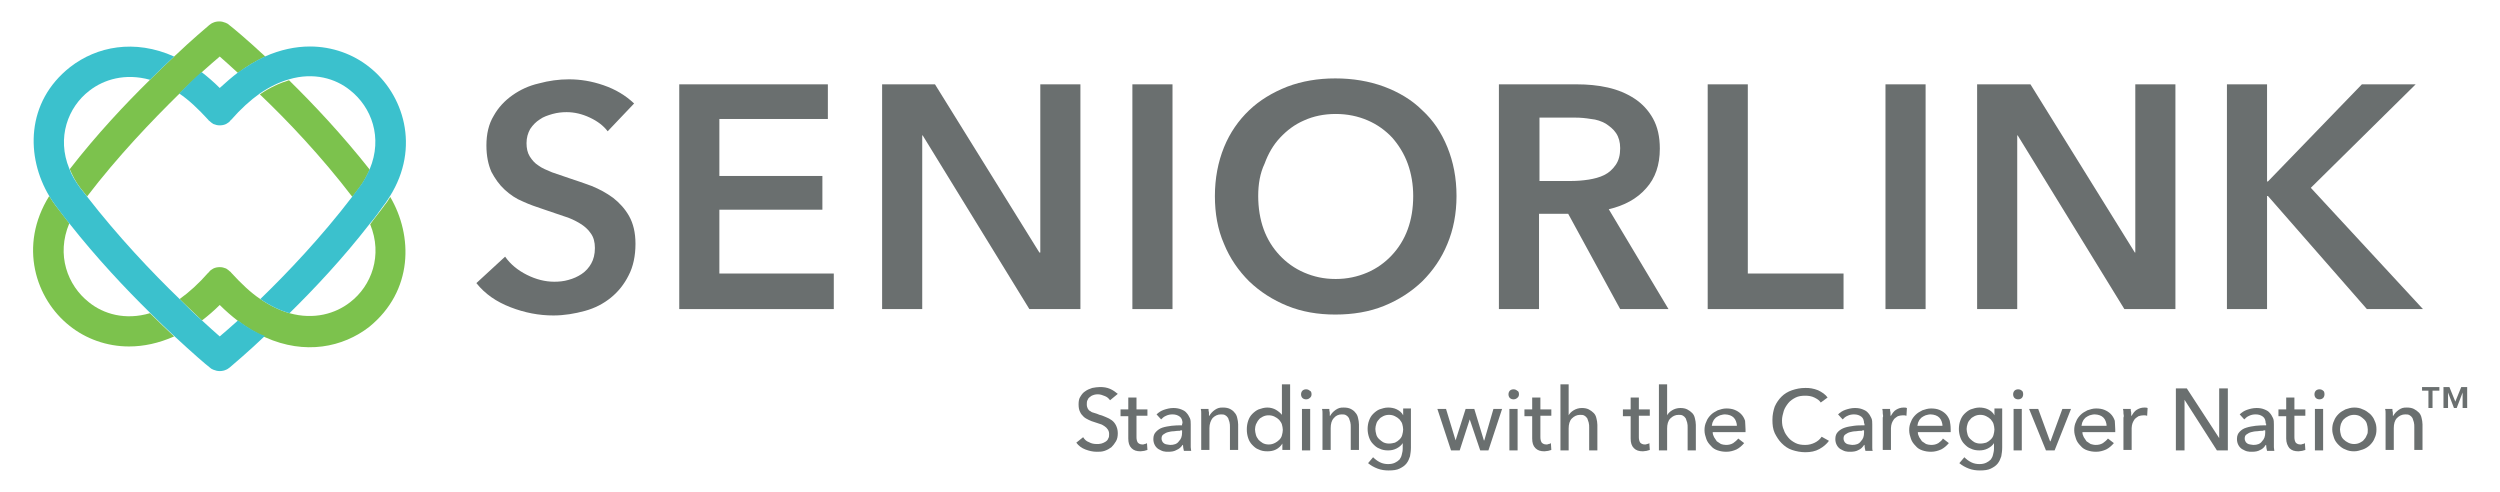 <?xml version="1.0" encoding="utf-8"?>
<!-- Generator: Adobe Illustrator 21.0.0, SVG Export Plug-In . SVG Version: 6.00 Build 0)  -->
<svg version="1.1" id="Layer_1" xmlns="http://www.w3.org/2000/svg" xmlns:xlink="http://www.w3.org/1999/xlink" x="0px" y="0px"
	 viewBox="0 0 548.4 108" style="enable-background:new 0 0 548.4 108;" xml:space="preserve">
<style type="text/css">
	.st0{fill:#7CC24D;}
	.st1{fill:#3BC1CD;}
	.st2{fill:#6A6F6F;}
</style>
<g>
	<path class="st0" d="M77.3,43.2c0.5-0.7,1-1.3,1.5-2c1-1.3,1.7-2.7,2.3-4c-6-7.6-12.3-14.3-17.7-19.6c-2,0.6-4.2,1.6-6.4,3.1
		C63,26.4,70.5,34.3,77.3,43.2"/>
	<path class="st0" d="M19.5,66.3c-4.7-3.7-7.2-10.4-4.3-17.3c-1-1.3-2-2.6-3-3.9c-0.5-0.7-1-1.4-1.4-2.1C4,53.9,7.8,65.6,15.3,71.5
		c3.5,2.8,8.1,4.5,13,4.5c3.2,0,6.5-0.7,9.9-2.2c-1.6-1.5-3.4-3.2-5.3-5.1C27.5,70.3,22.7,68.9,19.5,66.3"/>
	<path class="st0" d="M85.6,43.2c-0.4,0.7-0.8,1.3-1.3,1.9c-1,1.4-2.1,2.7-3.1,4.1c2.8,6.8,0.3,13.5-4.4,17.1
		c-3.2,2.5-7.9,3.9-13.3,2.4c-2.1-0.6-4.2-1.6-6.4-3.1c-2.1-1.4-4.2-3.4-6.4-5.8c-0.1-0.1-0.1-0.2-0.2-0.2c-0.3-0.3-0.6-0.5-0.9-0.7
		c-0.5-0.2-0.9-0.3-1.4-0.3h0c-0.5,0-1,0.1-1.4,0.3c-0.3,0.2-0.7,0.4-0.9,0.7c-0.1,0.1-0.1,0.2-0.2,0.2c-2.1,2.4-4.2,4.3-6.3,5.8
		c1.8,1.8,3.5,3.3,4.9,4.7c1.3-1,2.6-2.1,3.9-3.4c1.3,1.3,2.7,2.5,4,3.5c2,1.5,4,2.7,6,3.6c8.7,3.9,17,2.2,22.8-2.3
		C90.7,63.8,90.6,51.7,85.6,43.2"/>
	<path class="st0" d="M50.3,5.5c-0.2-0.2-0.5-0.4-0.8-0.5c-0.5-0.2-0.9-0.3-1.4-0.3h0c-0.5,0-1,0.1-1.4,0.3
		c-0.3,0.1-0.5,0.3-0.8,0.5c-0.8,0.7-3.7,3.1-7.7,6.9c-1.6,1.5-3.4,3.2-5.3,5.1c-5.4,5.3-11.7,12-17.6,19.6c0.6,1.4,1.3,2.8,2.3,4.1
		c0.5,0.6,1,1.3,1.5,1.9c6.8-8.9,14.3-16.7,20.2-22.5c1.8-1.8,3.5-3.3,4.9-4.7c1.6-1.4,2.9-2.6,4-3.5c1,0.9,2.4,2.1,4,3.6
		c2-1.5,4-2.7,6-3.6C54.1,8.6,51.1,6.1,50.3,5.5"/>
</g>
<g>
	<path class="st1" d="M52.2,70.3c-1.6,1.4-2.9,2.6-4,3.5c-1-0.9-2.4-2.1-4-3.6c-1.5-1.3-3.1-2.9-4.9-4.7c-6-5.8-13.4-13.6-20.3-22.5
		c-0.5-0.6-1-1.3-1.5-1.9c-1-1.4-1.8-2.7-2.3-4.1c-2.8-6.8-0.3-13.5,4.4-17.1c3.2-2.5,7.9-3.9,13.3-2.4c1.9-1.9,3.7-3.6,5.3-5.1
		c-8.7-3.9-17-2.2-22.8,2.3C5.6,22.4,5.7,34.5,10.8,43c0.4,0.7,0.9,1.4,1.4,2.1c1,1.3,2,2.7,3,3.9c6,7.6,12.3,14.3,17.7,19.6
		c1.9,1.9,3.7,3.6,5.3,5.1c4.1,3.8,7,6.3,7.8,6.9c0.2,0.2,0.5,0.4,0.8,0.5c0.5,0.2,0.9,0.3,1.4,0.3h0c0.5,0,1-0.1,1.4-0.3
		c0.3-0.1,0.5-0.3,0.8-0.5c0.8-0.7,3.7-3.1,7.7-6.9C56.2,73,54.2,71.8,52.2,70.3"/>
	<path class="st1" d="M81,14.7c-3.5-2.8-8.1-4.5-13-4.5c-3.2,0-6.5,0.7-9.9,2.2c-2,0.9-3.9,2.1-5.9,3.5l0,0c0,0,0,0,0,0c0,0,0,0,0,0
		l0,0c-1.3,1-2.7,2.2-4,3.4c-1.3-1.3-2.7-2.5-4-3.5c-1.5,1.3-3.1,2.9-4.9,4.7c2.1,1.4,4.2,3.4,6.4,5.8c0.1,0.1,0.1,0.2,0.2,0.2
		c0.3,0.3,0.6,0.5,0.9,0.7c0.5,0.2,0.9,0.3,1.4,0.3h0c0.5,0,1-0.1,1.4-0.3c0.3-0.2,0.7-0.4,0.9-0.7c0.1-0.1,0.1-0.2,0.2-0.2
		c2.1-2.4,4.2-4.3,6.3-5.8c-0.1-0.1-0.3-0.3-0.4-0.4c0.1,0.1,0.3,0.3,0.4,0.4c2.2-1.5,4.3-2.5,6.4-3.1c5.4-1.6,10.2-0.2,13.4,2.4
		c4.7,3.7,7.2,10.4,4.3,17.3c-0.6,1.3-1.3,2.7-2.3,4c-0.5,0.7-1,1.3-1.5,2C70.5,52,63,59.9,57.1,65.6c2.2,1.5,4.3,2.5,6.4,3.1
		c5.4-5.3,11.7-12,17.6-19.6c1.1-1.3,2.1-2.7,3.1-4.1c0.5-0.6,0.9-1.3,1.3-1.9C92.3,32.3,88.5,20.6,81,14.7"/>
</g>
<g>
	<path class="st2" d="M133.3,28.8c-0.9-1.2-2.2-2.2-3.9-3c-1.7-0.8-3.4-1.2-5.1-1.2c-1,0-2,0.1-3.1,0.4c-1,0.3-2,0.6-2.8,1.2
		c-0.8,0.5-1.5,1.2-2.1,2.1c-0.5,0.9-0.8,1.9-0.8,3.1c0,1.1,0.2,2.1,0.7,2.9c0.5,0.8,1.1,1.5,1.9,2c0.8,0.6,1.8,1,3,1.5
		c1.2,0.4,2.4,0.8,3.8,1.3c1.6,0.5,3.2,1.1,4.9,1.7c1.7,0.7,3.2,1.5,4.7,2.6c1.4,1.1,2.6,2.4,3.5,4c0.9,1.6,1.4,3.6,1.4,6.1
		c0,2.6-0.5,5-1.5,6.9c-1,2-2.3,3.6-3.9,4.9c-1.6,1.3-3.5,2.3-5.7,2.9c-2.2,0.6-4.5,1-6.9,1c-3.2,0-6.3-0.6-9.4-1.8
		c-3.1-1.2-5.6-2.9-7.5-5.3l6.3-5.8c1.2,1.7,2.8,3,4.8,4c2,1,4,1.5,6,1.5c1,0,2.1-0.1,3.1-0.4c1.1-0.3,2-0.7,2.9-1.3
		c0.9-0.6,1.6-1.4,2.1-2.3c0.5-0.9,0.8-2,0.8-3.4c0-1.3-0.3-2.4-0.9-3.2c-0.6-0.9-1.4-1.6-2.4-2.2c-1-0.6-2.2-1.2-3.6-1.6
		c-1.4-0.5-2.9-1-4.4-1.5c-1.5-0.5-3-1-4.5-1.7c-1.5-0.6-2.8-1.5-4-2.6c-1.2-1.1-2.1-2.4-2.9-3.9c-0.7-1.6-1.1-3.5-1.1-5.8
		c0-2.5,0.5-4.7,1.6-6.5c1-1.8,2.4-3.3,4.1-4.5c1.7-1.2,3.6-2.1,5.8-2.6c2.2-0.6,4.4-0.9,6.6-0.9c2.5,0,5,0.4,7.6,1.3
		c2.6,0.9,4.8,2.2,6.7,4L133.3,28.8z"/>
	<polygon class="st2" points="149,18.5 181.6,18.5 181.6,26.1 157.8,26.1 157.8,38.6 180.4,38.6 180.4,46 157.8,46 157.8,60 
		182.9,60 182.9,67.8 149,67.8 	"/>
	<polygon class="st2" points="193.5,18.5 205.1,18.5 228,55.4 228.2,55.4 228.2,18.5 237,18.5 237,67.8 225.8,67.8 202.4,29.7 
		202.3,29.7 202.3,67.8 193.5,67.8 	"/>
	<rect x="248.4" y="18.5" class="st2" width="8.8" height="49.3"/>
	<path class="st2" d="M266.5,43c0-3.9,0.7-7.5,2-10.7c1.3-3.2,3.2-5.9,5.5-8.1c2.3-2.2,5.1-3.9,8.4-5.2c3.2-1.2,6.7-1.8,10.5-1.8
		c3.9,0,7.4,0.6,10.7,1.8c3.2,1.2,6.1,2.9,8.4,5.2c2.4,2.2,4.2,4.9,5.5,8.1c1.3,3.2,2,6.7,2,10.7c0,3.9-0.7,7.4-2,10.5
		c-1.3,3.2-3.2,5.9-5.5,8.2c-2.4,2.3-5.2,4.1-8.4,5.4c-3.2,1.3-6.8,1.9-10.7,1.9c-3.8,0-7.3-0.6-10.5-1.9c-3.2-1.3-6-3.1-8.4-5.4
		c-2.3-2.3-4.2-5-5.5-8.2C267.1,50.3,266.5,46.8,266.5,43 M276,43c0,2.6,0.4,5.1,1.2,7.3c0.8,2.2,2,4.1,3.5,5.7
		c1.5,1.6,3.3,2.9,5.4,3.8c2.1,0.9,4.3,1.4,6.9,1.4c2.5,0,4.8-0.5,6.9-1.4c2.1-0.9,3.9-2.2,5.4-3.8c1.5-1.6,2.7-3.5,3.5-5.7
		c0.8-2.2,1.2-4.6,1.2-7.3c0-2.5-0.4-4.9-1.2-7.1c-0.8-2.2-2-4.1-3.4-5.7c-1.5-1.6-3.3-2.9-5.4-3.8c-2.1-0.9-4.4-1.4-7-1.4
		c-2.6,0-4.9,0.5-6.9,1.4c-2.1,0.9-3.8,2.2-5.3,3.8c-1.5,1.6-2.6,3.5-3.4,5.7C276.4,38,276,40.4,276,43"/>
	<path class="st2" d="M328.8,18.5h17.1c2.3,0,4.6,0.2,6.8,0.7c2.2,0.5,4.1,1.3,5.8,2.4c1.7,1.1,3.1,2.6,4.1,4.4c1,1.8,1.5,4,1.5,6.6
		c0,3.6-1,6.5-3,8.7c-2,2.3-4.8,3.8-8.2,4.6L366,67.8h-10.6L344,46.9h-6.4v20.9h-8.8V18.5z M344.7,39.7c1.2,0,2.5-0.1,3.8-0.3
		c1.2-0.2,2.4-0.5,3.4-1c1-0.5,1.8-1.2,2.5-2.2c0.7-1,1-2.2,1-3.7c0-1.3-0.3-2.4-0.9-3.3c-0.6-0.9-1.4-1.5-2.3-2.1
		c-0.9-0.5-2-0.9-3.2-1c-1.2-0.2-2.3-0.3-3.4-0.3h-7.9v13.9H344.7z"/>
	<polygon class="st2" points="374.6,18.5 383.4,18.5 383.4,60 404.4,60 404.4,67.8 374.6,67.8 	"/>
	<rect x="413.6" y="18.5" class="st2" width="8.8" height="49.3"/>
	<polygon class="st2" points="433.7,18.5 445.4,18.5 468.3,55.4 468.4,55.4 468.4,18.5 477.2,18.5 477.2,67.8 466,67.8 442.6,29.7 
		442.5,29.7 442.5,67.8 433.7,67.8 	"/>
	<polygon class="st2" points="488.5,18.5 497.3,18.5 497.3,39.8 497.5,39.8 518.1,18.5 529.9,18.5 506.9,41.2 531.5,67.8 
		519.2,67.8 497.5,43 497.3,43 497.3,67.8 488.5,67.8 	"/>
	<path class="st2" d="M243.5,87.8c-0.3-0.4-0.6-0.7-1.1-0.9c-0.5-0.2-1-0.4-1.5-0.4c-0.3,0-0.6,0-0.9,0.1c-0.3,0.1-0.6,0.2-0.8,0.4
		c-0.3,0.2-0.5,0.4-0.6,0.7c-0.2,0.3-0.2,0.6-0.2,1c0,0.4,0.1,0.7,0.2,0.9c0.1,0.2,0.3,0.5,0.6,0.6c0.2,0.2,0.5,0.3,0.9,0.4
		c0.3,0.1,0.7,0.2,1.1,0.4c0.5,0.1,0.9,0.3,1.4,0.5c0.5,0.2,0.9,0.4,1.3,0.7c0.4,0.3,0.7,0.7,0.9,1.1c0.2,0.4,0.4,1,0.4,1.7
		c0,0.7-0.1,1.3-0.4,1.8c-0.3,0.5-0.6,0.9-1,1.3c-0.4,0.3-0.9,0.6-1.5,0.8c-0.6,0.2-1.1,0.2-1.7,0.2c-0.9,0-1.7-0.2-2.5-0.5
		c-0.8-0.3-1.5-0.8-2-1.5l1.5-1.2c0.3,0.5,0.7,0.9,1.3,1.1c0.5,0.3,1.1,0.4,1.7,0.4c0.3,0,0.6,0,1-0.1c0.3-0.1,0.6-0.2,0.9-0.4
		c0.3-0.2,0.5-0.4,0.6-0.7c0.2-0.3,0.2-0.6,0.2-1c0-0.4-0.1-0.7-0.3-1c-0.2-0.3-0.4-0.5-0.7-0.7c-0.3-0.2-0.6-0.4-1-0.5
		c-0.4-0.1-0.8-0.3-1.2-0.4c-0.4-0.1-0.9-0.3-1.3-0.5c-0.4-0.2-0.8-0.4-1.1-0.7c-0.3-0.3-0.6-0.6-0.8-1.1c-0.2-0.4-0.3-0.9-0.3-1.6
		c0-0.7,0.1-1.3,0.4-1.7c0.3-0.5,0.6-0.9,1.1-1.2c0.4-0.3,0.9-0.5,1.5-0.7c0.6-0.1,1.1-0.2,1.7-0.2c0.8,0,1.5,0.1,2.2,0.4
		c0.7,0.3,1.2,0.7,1.7,1.1L243.5,87.8z"/>
	<path class="st2" d="M251.7,91.2h-2.4v4.7c0,0.5,0.1,0.9,0.3,1.2c0.2,0.2,0.5,0.4,1,0.4c0.2,0,0.3,0,0.5-0.1c0.2,0,0.4-0.1,0.5-0.2
		l0.1,1.5c-0.2,0.1-0.5,0.1-0.7,0.2c-0.3,0-0.5,0.1-0.8,0.1c-0.9,0-1.5-0.2-2-0.7c-0.5-0.5-0.7-1.2-0.7-2.1v-4.9h-1.7v-1.5h1.7v-2.6
		h1.8v2.6h2.4V91.2z"/>
	<path class="st2" d="M259.4,92.9c0-0.7-0.2-1.2-0.6-1.5c-0.4-0.3-0.9-0.5-1.6-0.5c-0.5,0-1,0.1-1.4,0.3c-0.5,0.2-0.8,0.5-1.1,0.8
		l-1-1.1c0.4-0.4,1-0.8,1.6-1c0.6-0.2,1.3-0.4,2.1-0.4c0.6,0,1.2,0.1,1.7,0.3c0.5,0.2,0.9,0.4,1.2,0.8c0.3,0.3,0.5,0.7,0.7,1.1
		c0.2,0.4,0.2,0.9,0.2,1.4v4c0,0.3,0,0.6,0,1c0,0.3,0.1,0.6,0.1,0.8h-1.6c-0.1-0.4-0.2-0.9-0.2-1.3h-0.1c-0.3,0.5-0.8,0.9-1.3,1.1
		c-0.5,0.3-1.1,0.4-1.8,0.4c-0.4,0-0.7,0-1.1-0.1c-0.4-0.1-0.7-0.3-1.1-0.5c-0.3-0.2-0.6-0.5-0.8-0.9c-0.2-0.4-0.3-0.8-0.3-1.3
		c0-0.7,0.2-1.2,0.6-1.6c0.4-0.4,0.8-0.7,1.4-0.9c0.6-0.2,1.3-0.3,2-0.4c0.8-0.1,1.5-0.1,2.3-0.1V92.9z M258.9,94.5
		c-0.4,0-0.9,0-1.4,0.1c-0.5,0-0.9,0.1-1.3,0.2c-0.4,0.1-0.7,0.3-1,0.5c-0.3,0.2-0.4,0.5-0.4,0.9c0,0.3,0.1,0.5,0.2,0.7
		c0.1,0.2,0.3,0.3,0.4,0.4c0.2,0.1,0.4,0.2,0.6,0.2c0.2,0,0.4,0.1,0.7,0.1c0.8,0,1.5-0.2,1.9-0.8c0.5-0.5,0.7-1.1,0.7-1.9v-0.5
		H258.9z"/>
	<path class="st2" d="M265.1,89.7c0,0.2,0,0.5,0.1,0.8c0,0.3,0,0.5,0,0.7h0.1c0.1-0.2,0.3-0.5,0.5-0.7c0.2-0.2,0.4-0.4,0.7-0.6
		c0.3-0.2,0.5-0.3,0.8-0.4c0.3-0.1,0.6-0.1,1-0.1c0.6,0,1.1,0.1,1.5,0.3c0.4,0.2,0.8,0.5,1,0.8c0.3,0.3,0.5,0.7,0.6,1.2
		c0.1,0.4,0.2,0.9,0.2,1.4v5.6h-1.8v-5c0-0.4,0-0.7-0.1-1.1c-0.1-0.3-0.2-0.6-0.3-0.9c-0.2-0.3-0.4-0.5-0.6-0.6
		c-0.3-0.2-0.6-0.2-1-0.2c-0.7,0-1.3,0.3-1.8,0.8c-0.4,0.5-0.7,1.3-0.7,2.2v4.8h-1.8v-7.1c0-0.2,0-0.6,0-0.9c0-0.4,0-0.7-0.1-1
		H265.1z"/>
	<path class="st2" d="M281.3,97.3c-0.3,0.5-0.8,1-1.4,1.3c-0.6,0.3-1.2,0.4-1.9,0.4c-0.7,0-1.3-0.1-1.9-0.4c-0.6-0.2-1-0.6-1.4-1
		c-0.4-0.4-0.7-0.9-0.9-1.5c-0.2-0.6-0.3-1.2-0.3-1.9c0-0.7,0.1-1.3,0.3-1.9c0.2-0.6,0.5-1.1,0.9-1.5c0.4-0.4,0.9-0.8,1.4-1
		c0.6-0.2,1.2-0.4,1.9-0.4c0.7,0,1.4,0.2,1.9,0.5c0.5,0.3,1,0.7,1.3,1.1h0v-6.7h1.8v14.4h-1.7L281.3,97.3L281.3,97.3z M275.3,94.2
		c0,0.4,0.1,0.8,0.2,1.2c0.1,0.4,0.3,0.7,0.6,1.1c0.3,0.3,0.6,0.5,0.9,0.7c0.4,0.2,0.8,0.3,1.3,0.3c0.5,0,0.9-0.1,1.3-0.3
		c0.4-0.2,0.7-0.4,1-0.7c0.3-0.3,0.5-0.6,0.6-1c0.1-0.4,0.2-0.8,0.2-1.2c0-0.4-0.1-0.8-0.2-1.2c-0.1-0.4-0.4-0.7-0.6-1
		c-0.3-0.3-0.6-0.5-1-0.7c-0.4-0.2-0.8-0.3-1.3-0.3c-0.5,0-0.9,0.1-1.3,0.3c-0.4,0.2-0.7,0.4-0.9,0.7c-0.3,0.3-0.4,0.7-0.6,1
		C275.4,93.4,275.3,93.8,275.3,94.2"/>
	<path class="st2" d="M287.7,86.5c0,0.3-0.1,0.6-0.4,0.8c-0.2,0.2-0.5,0.3-0.8,0.3c-0.3,0-0.6-0.1-0.8-0.3c-0.2-0.2-0.3-0.5-0.3-0.8
		c0-0.3,0.1-0.6,0.3-0.8c0.2-0.2,0.5-0.3,0.8-0.3c0.3,0,0.6,0.1,0.8,0.3C287.6,85.8,287.7,86.1,287.7,86.5 M287.4,98.8h-1.8v-9.1
		h1.8V98.8z"/>
	<path class="st2" d="M291.6,89.7c0,0.2,0,0.5,0.1,0.8c0,0.3,0,0.5,0,0.7h0.1c0.1-0.2,0.3-0.5,0.5-0.7c0.2-0.2,0.4-0.4,0.7-0.6
		c0.3-0.2,0.5-0.3,0.8-0.4c0.3-0.1,0.6-0.1,1-0.1c0.6,0,1.1,0.1,1.5,0.3c0.4,0.2,0.8,0.5,1,0.8c0.3,0.3,0.5,0.7,0.6,1.2
		c0.1,0.4,0.2,0.9,0.2,1.4v5.6h-1.8v-5c0-0.4,0-0.7-0.1-1.1c-0.1-0.3-0.2-0.6-0.3-0.9c-0.2-0.3-0.4-0.5-0.6-0.6
		c-0.3-0.2-0.6-0.2-1-0.2c-0.7,0-1.3,0.3-1.7,0.8c-0.5,0.5-0.7,1.3-0.7,2.2v4.8h-1.8v-7.1c0-0.2,0-0.6,0-0.9c0-0.4,0-0.7-0.1-1
		H291.6z"/>
	<path class="st2" d="M301.2,100.3c0.4,0.4,0.9,0.8,1.5,1.1c0.6,0.3,1.2,0.4,1.8,0.4c0.6,0,1.1-0.1,1.5-0.3c0.4-0.2,0.7-0.4,1-0.7
		c0.2-0.3,0.4-0.6,0.5-1.1c0.1-0.4,0.2-0.8,0.2-1.3v-1.2h0c-0.3,0.5-0.8,0.9-1.4,1.2c-0.6,0.3-1.2,0.4-1.8,0.4
		c-0.7,0-1.3-0.1-1.9-0.4c-0.6-0.2-1-0.6-1.4-1c-0.4-0.4-0.7-0.9-0.9-1.5c-0.2-0.6-0.3-1.2-0.3-1.8c0-0.6,0.1-1.3,0.3-1.8
		c0.2-0.6,0.5-1.1,0.9-1.5c0.4-0.4,0.9-0.8,1.4-1c0.6-0.2,1.2-0.4,1.9-0.4c0.6,0,1.3,0.1,1.9,0.4c0.6,0.3,1.1,0.7,1.4,1.3h0v-1.5
		h1.7v8.6c0,0.7-0.1,1.3-0.2,1.9c-0.2,0.6-0.4,1.1-0.8,1.6c-0.4,0.5-0.9,0.8-1.5,1.1c-0.6,0.3-1.4,0.4-2.4,0.4
		c-0.8,0-1.6-0.1-2.4-0.4c-0.8-0.3-1.5-0.7-2.1-1.2L301.2,100.3z M301.7,94.1c0,0.4,0.1,0.8,0.2,1.2c0.1,0.4,0.3,0.7,0.6,1
		c0.3,0.3,0.6,0.5,0.9,0.7c0.4,0.2,0.8,0.3,1.3,0.3c0.5,0,0.9-0.1,1.3-0.2c0.4-0.2,0.7-0.4,1-0.7c0.3-0.3,0.5-0.6,0.6-1
		c0.1-0.4,0.2-0.8,0.2-1.2c0-0.4-0.1-0.8-0.2-1.2c-0.1-0.4-0.4-0.7-0.6-1c-0.3-0.3-0.6-0.5-1-0.7c-0.4-0.2-0.8-0.3-1.3-0.3
		c-0.5,0-0.9,0.1-1.3,0.3c-0.4,0.2-0.7,0.4-0.9,0.7c-0.3,0.3-0.5,0.6-0.6,1C301.8,93.3,301.7,93.7,301.7,94.1"/>
	<polygon class="st2" points="317.2,89.7 319.3,96.6 319.3,96.6 321.5,89.7 323.4,89.7 325.5,96.6 325.6,96.6 327.6,89.7 
		329.5,89.7 326.5,98.8 324.7,98.8 322.4,92 322.4,92 320.2,98.8 318.3,98.8 315.3,89.7 	"/>
	<path class="st2" d="M333.2,86.5c0,0.3-0.1,0.6-0.4,0.8c-0.2,0.2-0.5,0.3-0.8,0.3c-0.3,0-0.6-0.1-0.8-0.3c-0.2-0.2-0.3-0.5-0.3-0.8
		c0-0.3,0.1-0.6,0.3-0.8c0.2-0.2,0.5-0.3,0.8-0.3c0.3,0,0.6,0.1,0.8,0.3C333.1,85.8,333.2,86.1,333.2,86.5 M332.9,98.8h-1.8v-9.1
		h1.8V98.8z"/>
	<path class="st2" d="M340.3,91.2h-2.4v4.7c0,0.5,0.1,0.9,0.3,1.2c0.2,0.2,0.5,0.4,1,0.4c0.2,0,0.3,0,0.5-0.1c0.2,0,0.4-0.1,0.5-0.2
		l0.1,1.5c-0.2,0.1-0.5,0.1-0.7,0.2c-0.3,0-0.5,0.1-0.8,0.1c-0.9,0-1.5-0.2-2-0.7c-0.5-0.5-0.7-1.2-0.7-2.1v-4.9h-1.7v-1.5h1.7v-2.6
		h1.8v2.6h2.4V91.2z"/>
	<path class="st2" d="M344.1,91.1c0.2-0.4,0.6-0.8,1.1-1.1c0.5-0.3,1.1-0.5,1.8-0.5c0.6,0,1.1,0.1,1.5,0.3c0.4,0.2,0.8,0.5,1.1,0.8
		c0.3,0.3,0.5,0.7,0.6,1.2c0.1,0.4,0.2,0.9,0.2,1.4v5.6h-1.8v-5c0-0.4,0-0.7-0.1-1.1c-0.1-0.3-0.2-0.6-0.3-0.9
		c-0.2-0.3-0.4-0.5-0.6-0.6c-0.3-0.2-0.6-0.2-1-0.2c-0.7,0-1.3,0.3-1.8,0.8c-0.5,0.5-0.7,1.3-0.7,2.2v4.8h-1.8V84.3h1.8L344.1,91.1
		L344.1,91.1z"/>
	<path class="st2" d="M361.9,91.2h-2.4v4.7c0,0.5,0.1,0.9,0.3,1.2c0.2,0.2,0.5,0.4,1,0.4c0.2,0,0.3,0,0.5-0.1c0.2,0,0.4-0.1,0.5-0.2
		l0.1,1.5c-0.2,0.1-0.5,0.1-0.7,0.2c-0.3,0-0.5,0.1-0.8,0.1c-0.9,0-1.5-0.2-2-0.7c-0.5-0.5-0.7-1.2-0.7-2.1v-4.9h-1.7v-1.5h1.7v-2.6
		h1.8v2.6h2.4V91.2z"/>
	<path class="st2" d="M365.7,91.1c0.2-0.4,0.6-0.8,1.1-1.1c0.5-0.3,1.1-0.5,1.8-0.5c0.6,0,1.1,0.1,1.5,0.3c0.4,0.2,0.8,0.5,1.1,0.8
		c0.3,0.3,0.5,0.7,0.6,1.2c0.1,0.4,0.2,0.9,0.2,1.4v5.6h-1.8v-5c0-0.4,0-0.7-0.1-1.1c-0.1-0.3-0.2-0.6-0.3-0.9
		c-0.2-0.3-0.4-0.5-0.6-0.6c-0.3-0.2-0.6-0.2-1-0.2c-0.7,0-1.3,0.3-1.8,0.8c-0.5,0.5-0.7,1.3-0.7,2.2v4.8h-1.8V84.3h1.8L365.7,91.1
		L365.7,91.1z"/>
	<path class="st2" d="M382.9,94.2v0.3c0,0.1,0,0.2,0,0.3h-7.2c0,0.4,0.1,0.7,0.3,1.1c0.2,0.3,0.4,0.6,0.6,0.9
		c0.3,0.2,0.6,0.4,0.9,0.6c0.3,0.1,0.7,0.2,1.1,0.2c0.6,0,1.1-0.1,1.6-0.4c0.4-0.3,0.8-0.6,1.1-1l1.3,1c-0.5,0.6-1.1,1.1-1.7,1.4
		c-0.7,0.3-1.4,0.5-2.2,0.5c-0.7,0-1.3-0.1-1.9-0.3c-0.6-0.2-1.1-0.5-1.5-1c-0.4-0.4-0.8-0.9-1-1.5c-0.2-0.6-0.4-1.2-0.4-1.9
		c0-0.7,0.1-1.3,0.4-1.9c0.2-0.6,0.6-1.1,1-1.5c0.4-0.4,0.9-0.7,1.5-1c0.6-0.2,1.2-0.4,1.9-0.4c0.7,0,1.3,0.1,1.8,0.3
		c0.5,0.2,1,0.5,1.4,0.9c0.4,0.4,0.7,0.9,0.9,1.5C382.8,92.8,382.9,93.4,382.9,94.2 M381,93.4c0-0.4-0.1-0.7-0.2-1
		c-0.1-0.3-0.3-0.6-0.5-0.8c-0.2-0.2-0.5-0.4-0.8-0.5c-0.3-0.1-0.7-0.2-1.1-0.2c-0.4,0-0.7,0.1-1.1,0.2c-0.3,0.1-0.6,0.3-0.9,0.5
		c-0.2,0.2-0.5,0.5-0.6,0.8c-0.2,0.3-0.2,0.6-0.3,1H381z"/>
	<path class="st2" d="M401.2,96.7c-0.5,0.7-1.2,1.3-2.1,1.8c-0.9,0.5-1.9,0.7-3.1,0.7c-1,0-2-0.2-2.9-0.5c-0.9-0.3-1.6-0.8-2.3-1.5
		c-0.6-0.6-1.1-1.4-1.5-2.2c-0.4-0.9-0.5-1.8-0.5-2.9c0-1.1,0.2-2,0.5-2.9c0.4-0.9,0.9-1.6,1.5-2.2c0.6-0.6,1.4-1.1,2.3-1.4
		c0.9-0.3,1.8-0.5,2.9-0.5c0.5,0,0.9,0,1.4,0.1c0.5,0.1,0.9,0.2,1.4,0.4c0.4,0.2,0.8,0.4,1.2,0.7c0.4,0.3,0.7,0.6,0.9,0.9l-1.5,1.1
		c-0.3-0.5-0.8-0.8-1.4-1.1c-0.6-0.3-1.3-0.4-2-0.4c-0.8,0-1.5,0.1-2.1,0.4c-0.6,0.3-1.2,0.7-1.6,1.2c-0.4,0.5-0.8,1.1-1,1.7
		c-0.2,0.7-0.4,1.4-0.4,2.1c0,0.8,0.1,1.5,0.4,2.1c0.2,0.7,0.6,1.2,1,1.7c0.4,0.5,1,0.9,1.6,1.2c0.6,0.3,1.3,0.4,2.1,0.4
		c0.8,0,1.5-0.2,2.1-0.5c0.6-0.3,1.1-0.7,1.5-1.3L401.2,96.7z"/>
	<path class="st2" d="M408.9,92.9c0-0.7-0.2-1.2-0.6-1.5c-0.4-0.3-0.9-0.5-1.6-0.5c-0.5,0-1,0.1-1.4,0.3c-0.5,0.2-0.8,0.5-1.1,0.8
		l-1-1.1c0.4-0.4,1-0.8,1.6-1c0.6-0.2,1.3-0.4,2.1-0.4c0.7,0,1.2,0.1,1.7,0.3c0.5,0.2,0.9,0.4,1.2,0.8c0.3,0.3,0.5,0.7,0.7,1.1
		c0.2,0.4,0.2,0.9,0.2,1.4v4c0,0.3,0,0.6,0,1c0,0.3,0,0.6,0.1,0.8h-1.6c-0.1-0.4-0.2-0.9-0.2-1.3h-0.1c-0.3,0.5-0.7,0.9-1.2,1.1
		c-0.5,0.3-1.1,0.4-1.8,0.4c-0.4,0-0.7,0-1.1-0.1c-0.4-0.1-0.7-0.3-1.1-0.5c-0.3-0.2-0.6-0.5-0.8-0.9c-0.2-0.4-0.3-0.8-0.3-1.3
		c0-0.7,0.2-1.2,0.6-1.6c0.4-0.4,0.9-0.7,1.5-0.9c0.6-0.2,1.3-0.3,2-0.4c0.7-0.1,1.5-0.1,2.3-0.1V92.9z M408.5,94.5
		c-0.4,0-0.9,0-1.4,0.1c-0.5,0-0.9,0.1-1.3,0.2c-0.4,0.1-0.7,0.3-1,0.5c-0.3,0.2-0.4,0.5-0.4,0.9c0,0.3,0.1,0.5,0.2,0.7
		c0.1,0.2,0.3,0.3,0.4,0.4c0.2,0.1,0.4,0.2,0.6,0.2c0.2,0,0.4,0.1,0.7,0.1c0.8,0,1.5-0.2,1.9-0.8c0.5-0.5,0.7-1.1,0.7-1.9v-0.5
		H408.5z"/>
	<path class="st2" d="M413,90.7c0-0.4,0-0.7-0.1-1h1.7c0,0.2,0,0.5,0.1,0.8c0,0.3,0,0.5,0,0.7h0.1c0.3-0.5,0.6-1,1.1-1.3
		c0.5-0.3,1-0.5,1.7-0.5c0.3,0,0.5,0,0.7,0.1l-0.1,1.7c-0.3-0.1-0.5-0.1-0.8-0.1c-0.4,0-0.8,0.1-1.1,0.2c-0.3,0.2-0.6,0.4-0.8,0.6
		c-0.2,0.3-0.4,0.6-0.5,0.9c-0.1,0.3-0.2,0.7-0.2,1.1v4.8h-1.8v-7.1C413.1,91.4,413.1,91.1,413,90.7"/>
	<path class="st2" d="M427.9,94.2v0.3c0,0.1,0,0.2,0,0.3h-7.2c0,0.4,0.1,0.7,0.3,1.1c0.2,0.3,0.4,0.6,0.6,0.9
		c0.3,0.2,0.6,0.4,0.9,0.6c0.3,0.1,0.7,0.2,1.1,0.2c0.6,0,1.1-0.1,1.6-0.4c0.4-0.3,0.8-0.6,1-1l1.3,1c-0.5,0.6-1.1,1.1-1.7,1.4
		c-0.7,0.3-1.4,0.5-2.2,0.5c-0.7,0-1.3-0.1-1.9-0.3c-0.6-0.2-1.1-0.5-1.5-1c-0.4-0.4-0.8-0.9-1-1.5c-0.2-0.6-0.4-1.2-0.4-1.9
		c0-0.7,0.1-1.3,0.4-1.9c0.2-0.6,0.6-1.1,1-1.5c0.4-0.4,0.9-0.7,1.5-1c0.6-0.2,1.2-0.4,1.9-0.4c0.7,0,1.3,0.1,1.8,0.3
		c0.5,0.2,1,0.5,1.4,0.9c0.4,0.4,0.7,0.9,0.9,1.5C427.8,92.8,427.9,93.4,427.9,94.2 M426.1,93.4c0-0.4-0.1-0.7-0.2-1
		c-0.1-0.3-0.3-0.6-0.5-0.8c-0.2-0.2-0.5-0.4-0.8-0.5c-0.3-0.1-0.7-0.2-1.1-0.2c-0.4,0-0.7,0.1-1.1,0.2c-0.3,0.1-0.6,0.3-0.9,0.5
		c-0.2,0.2-0.5,0.5-0.6,0.8c-0.2,0.3-0.2,0.6-0.3,1H426.1z"/>
	<path class="st2" d="M430.9,100.3c0.4,0.4,0.9,0.8,1.5,1.1c0.6,0.3,1.2,0.4,1.8,0.4c0.6,0,1.1-0.1,1.5-0.3c0.4-0.2,0.7-0.4,1-0.7
		c0.2-0.3,0.4-0.6,0.5-1.1c0.1-0.4,0.2-0.8,0.2-1.3v-1.2h0c-0.3,0.5-0.8,0.9-1.4,1.2c-0.6,0.3-1.2,0.4-1.8,0.4
		c-0.7,0-1.3-0.1-1.9-0.4c-0.6-0.2-1-0.6-1.4-1c-0.4-0.4-0.7-0.9-0.9-1.5c-0.2-0.6-0.3-1.2-0.3-1.8c0-0.6,0.1-1.3,0.3-1.8
		c0.2-0.6,0.5-1.1,0.9-1.5c0.4-0.4,0.9-0.8,1.4-1c0.6-0.2,1.2-0.4,1.9-0.4c0.6,0,1.3,0.1,1.9,0.4c0.6,0.3,1.1,0.7,1.4,1.3h0v-1.5
		h1.7v8.6c0,0.7-0.1,1.3-0.2,1.9c-0.2,0.6-0.4,1.1-0.8,1.6c-0.4,0.5-0.9,0.8-1.5,1.1c-0.6,0.3-1.4,0.4-2.4,0.4
		c-0.8,0-1.6-0.1-2.4-0.4c-0.8-0.3-1.5-0.7-2.1-1.2L430.9,100.3z M431.4,94.1c0,0.4,0.1,0.8,0.2,1.2c0.1,0.4,0.3,0.7,0.6,1
		c0.3,0.3,0.6,0.5,0.9,0.7c0.4,0.2,0.8,0.3,1.3,0.3c0.5,0,0.9-0.1,1.3-0.2c0.4-0.2,0.7-0.4,1-0.7c0.3-0.3,0.5-0.6,0.6-1
		c0.1-0.4,0.2-0.8,0.2-1.2c0-0.4-0.1-0.8-0.2-1.2c-0.1-0.4-0.4-0.7-0.6-1c-0.3-0.3-0.6-0.5-1-0.7c-0.4-0.2-0.8-0.3-1.3-0.3
		c-0.5,0-0.9,0.1-1.3,0.3c-0.4,0.2-0.7,0.4-0.9,0.7c-0.3,0.3-0.5,0.6-0.6,1C431.5,93.3,431.4,93.7,431.4,94.1"/>
	<path class="st2" d="M443.8,86.5c0,0.3-0.1,0.6-0.3,0.8c-0.2,0.2-0.5,0.3-0.8,0.3c-0.3,0-0.6-0.1-0.8-0.3c-0.2-0.2-0.3-0.5-0.3-0.8
		c0-0.3,0.1-0.6,0.3-0.8c0.2-0.2,0.5-0.3,0.8-0.3c0.3,0,0.6,0.1,0.8,0.3C443.7,85.8,443.8,86.1,443.8,86.5 M443.5,98.8h-1.8v-9.1
		h1.8V98.8z"/>
	<polygon class="st2" points="450.7,98.8 448.8,98.8 445.1,89.7 447.1,89.7 449.7,96.8 449.8,96.8 452.4,89.7 454.3,89.7 	"/>
	<path class="st2" d="M464,94.2v0.3c0,0.1,0,0.2,0,0.3h-7.2c0,0.4,0.1,0.7,0.3,1.1c0.2,0.3,0.4,0.6,0.6,0.9c0.3,0.2,0.6,0.4,0.9,0.6
		c0.4,0.1,0.7,0.2,1.1,0.2c0.6,0,1.1-0.1,1.6-0.4c0.4-0.3,0.8-0.6,1.1-1l1.3,1c-0.5,0.6-1.1,1.1-1.7,1.4c-0.7,0.3-1.4,0.5-2.2,0.5
		c-0.7,0-1.3-0.1-1.9-0.3c-0.6-0.2-1.1-0.5-1.5-1c-0.4-0.4-0.8-0.9-1-1.5c-0.2-0.6-0.4-1.2-0.4-1.9c0-0.7,0.1-1.3,0.4-1.9
		c0.2-0.6,0.6-1.1,1-1.5c0.4-0.4,0.9-0.7,1.5-1c0.6-0.2,1.2-0.4,1.9-0.4c0.7,0,1.3,0.1,1.8,0.3c0.5,0.2,1,0.5,1.4,0.9
		c0.4,0.4,0.7,0.9,0.9,1.5C463.9,92.8,464,93.4,464,94.2 M462.1,93.4c0-0.4-0.1-0.7-0.2-1c-0.1-0.3-0.3-0.6-0.5-0.8
		c-0.2-0.2-0.5-0.4-0.8-0.5c-0.3-0.1-0.7-0.2-1.1-0.2c-0.4,0-0.7,0.1-1.1,0.2c-0.3,0.1-0.6,0.3-0.9,0.5c-0.2,0.2-0.5,0.5-0.6,0.8
		c-0.2,0.3-0.2,0.6-0.3,1H462.1z"/>
	<path class="st2" d="M465.8,90.7c0-0.4,0-0.7-0.1-1h1.7c0,0.2,0,0.5,0.1,0.8c0,0.3,0,0.5,0,0.7h0.1c0.3-0.5,0.6-1,1.1-1.3
		c0.5-0.3,1-0.5,1.7-0.5c0.3,0,0.5,0,0.7,0.1l-0.1,1.7c-0.3-0.1-0.5-0.1-0.8-0.1c-0.4,0-0.8,0.1-1.1,0.2c-0.3,0.2-0.6,0.4-0.8,0.6
		c-0.2,0.3-0.4,0.6-0.5,0.9c-0.1,0.3-0.2,0.7-0.2,1.1v4.8h-1.8v-7.1C465.9,91.4,465.9,91.1,465.8,90.7"/>
	<polygon class="st2" points="486.8,96.1 486.8,96.1 486.8,85.2 488.7,85.2 488.7,98.8 486.3,98.8 479.2,87.7 479.2,87.7 
		479.2,98.8 477.3,98.8 477.3,85.2 479.7,85.2 	"/>
	<path class="st2" d="M497,92.9c0-0.7-0.2-1.2-0.6-1.5c-0.4-0.3-0.9-0.5-1.6-0.5c-0.5,0-1,0.1-1.4,0.3c-0.5,0.2-0.8,0.5-1.1,0.8
		l-1-1.1c0.4-0.4,1-0.8,1.6-1c0.6-0.2,1.3-0.4,2.1-0.4c0.7,0,1.2,0.1,1.7,0.3c0.5,0.2,0.9,0.4,1.2,0.8c0.3,0.3,0.5,0.7,0.7,1.1
		c0.2,0.4,0.2,0.9,0.2,1.4v4c0,0.3,0,0.6,0,1c0,0.3,0.1,0.6,0.1,0.8h-1.6c-0.1-0.4-0.2-0.9-0.2-1.3H497c-0.3,0.5-0.7,0.9-1.2,1.1
		c-0.5,0.3-1.1,0.4-1.8,0.4c-0.4,0-0.7,0-1.1-0.1c-0.4-0.1-0.7-0.3-1.1-0.5c-0.3-0.2-0.6-0.5-0.8-0.9c-0.2-0.4-0.3-0.8-0.3-1.3
		c0-0.7,0.2-1.2,0.6-1.6c0.4-0.4,0.8-0.7,1.5-0.9c0.6-0.2,1.3-0.3,2-0.4c0.8-0.1,1.5-0.1,2.3-0.1V92.9z M496.5,94.5
		c-0.4,0-0.9,0-1.4,0.1c-0.5,0-0.9,0.1-1.3,0.2c-0.4,0.1-0.7,0.3-1,0.5c-0.3,0.2-0.4,0.5-0.4,0.9c0,0.3,0.1,0.5,0.2,0.7
		c0.1,0.2,0.3,0.3,0.4,0.4c0.2,0.1,0.4,0.2,0.6,0.2c0.2,0,0.4,0.1,0.7,0.1c0.8,0,1.5-0.2,1.9-0.8c0.5-0.5,0.7-1.1,0.7-1.9v-0.5
		H496.5z"/>
	<path class="st2" d="M505.7,91.2h-2.4v4.7c0,0.5,0.1,0.9,0.3,1.2c0.2,0.2,0.5,0.4,1,0.4c0.2,0,0.3,0,0.5-0.1c0.2,0,0.4-0.1,0.5-0.2
		l0.1,1.5c-0.2,0.1-0.5,0.1-0.7,0.2c-0.3,0-0.5,0.1-0.8,0.1c-0.9,0-1.5-0.2-2-0.7c-0.4-0.5-0.7-1.2-0.7-2.1v-4.9h-1.7v-1.5h1.7v-2.6
		h1.8v2.6h2.4V91.2z"/>
	<path class="st2" d="M509.9,86.5c0,0.3-0.1,0.6-0.3,0.8c-0.2,0.2-0.5,0.3-0.8,0.3c-0.3,0-0.6-0.1-0.8-0.3c-0.2-0.2-0.3-0.5-0.3-0.8
		c0-0.3,0.1-0.6,0.3-0.8c0.2-0.2,0.5-0.3,0.8-0.3c0.3,0,0.6,0.1,0.8,0.3C509.8,85.8,509.9,86.1,509.9,86.5 M509.6,98.8h-1.8v-9.1
		h1.8V98.8z"/>
	<path class="st2" d="M521.3,94.2c0,0.7-0.1,1.3-0.4,1.9c-0.2,0.6-0.6,1.1-1,1.5c-0.4,0.4-1,0.8-1.6,1c-0.6,0.2-1.2,0.4-1.9,0.4
		c-0.7,0-1.3-0.1-1.9-0.4c-0.6-0.2-1.1-0.6-1.5-1c-0.4-0.4-0.8-0.9-1-1.5c-0.2-0.6-0.4-1.2-0.4-1.9c0-0.7,0.1-1.3,0.4-1.9
		c0.2-0.6,0.6-1.1,1-1.5c0.4-0.4,0.9-0.7,1.5-1c0.6-0.2,1.2-0.4,1.9-0.4c0.7,0,1.3,0.1,1.9,0.4c0.6,0.2,1.1,0.6,1.6,1
		c0.4,0.4,0.8,0.9,1,1.5C521.2,92.9,521.3,93.5,521.3,94.2 M519.4,94.2c0-0.4-0.1-0.8-0.2-1.2c-0.1-0.4-0.3-0.7-0.6-1
		c-0.3-0.3-0.6-0.5-0.9-0.7c-0.4-0.2-0.8-0.3-1.3-0.3c-0.5,0-0.9,0.1-1.3,0.3c-0.4,0.2-0.7,0.4-1,0.7c-0.3,0.3-0.4,0.6-0.6,1
		c-0.1,0.4-0.2,0.8-0.2,1.2c0,0.4,0.1,0.8,0.2,1.2c0.1,0.4,0.3,0.7,0.6,1c0.3,0.3,0.6,0.5,1,0.7c0.4,0.2,0.8,0.3,1.3,0.3
		c0.5,0,0.9-0.1,1.3-0.3c0.4-0.2,0.7-0.4,0.9-0.7c0.3-0.3,0.5-0.7,0.6-1C519.4,95.1,519.4,94.7,519.4,94.2"/>
	<path class="st2" d="M524.8,89.7c0,0.2,0,0.5,0.1,0.8c0,0.3,0,0.5,0,0.7h0.1c0.1-0.2,0.3-0.5,0.5-0.7c0.2-0.2,0.4-0.4,0.7-0.6
		c0.3-0.2,0.5-0.3,0.8-0.4c0.3-0.1,0.6-0.1,1-0.1c0.6,0,1.1,0.1,1.5,0.3c0.4,0.2,0.8,0.5,1.1,0.8c0.3,0.3,0.5,0.7,0.6,1.2
		c0.1,0.4,0.2,0.9,0.2,1.4v5.6h-1.8v-5c0-0.4,0-0.7-0.1-1.1c-0.1-0.3-0.2-0.6-0.3-0.9c-0.2-0.3-0.4-0.5-0.6-0.6
		c-0.3-0.2-0.6-0.2-1-0.2c-0.7,0-1.3,0.3-1.8,0.8c-0.5,0.5-0.7,1.3-0.7,2.2v4.8h-1.8v-7.1c0-0.2,0-0.6,0-0.9c0-0.4,0-0.7-0.1-1
		H524.8z"/>
	<path class="st2" d="M535,85.7h-1.4v3.8h-0.9v-3.8h-1.4v-0.8h3.8V85.7z M541.1,89.5h-0.9v-3.4h0l-1.3,3.4h-0.6l-1.3-3.4h0v3.4H536
		v-4.6h1.3l1.3,3.2l1.3-3.2h1.3V89.5z"/>
</g>
</svg>
